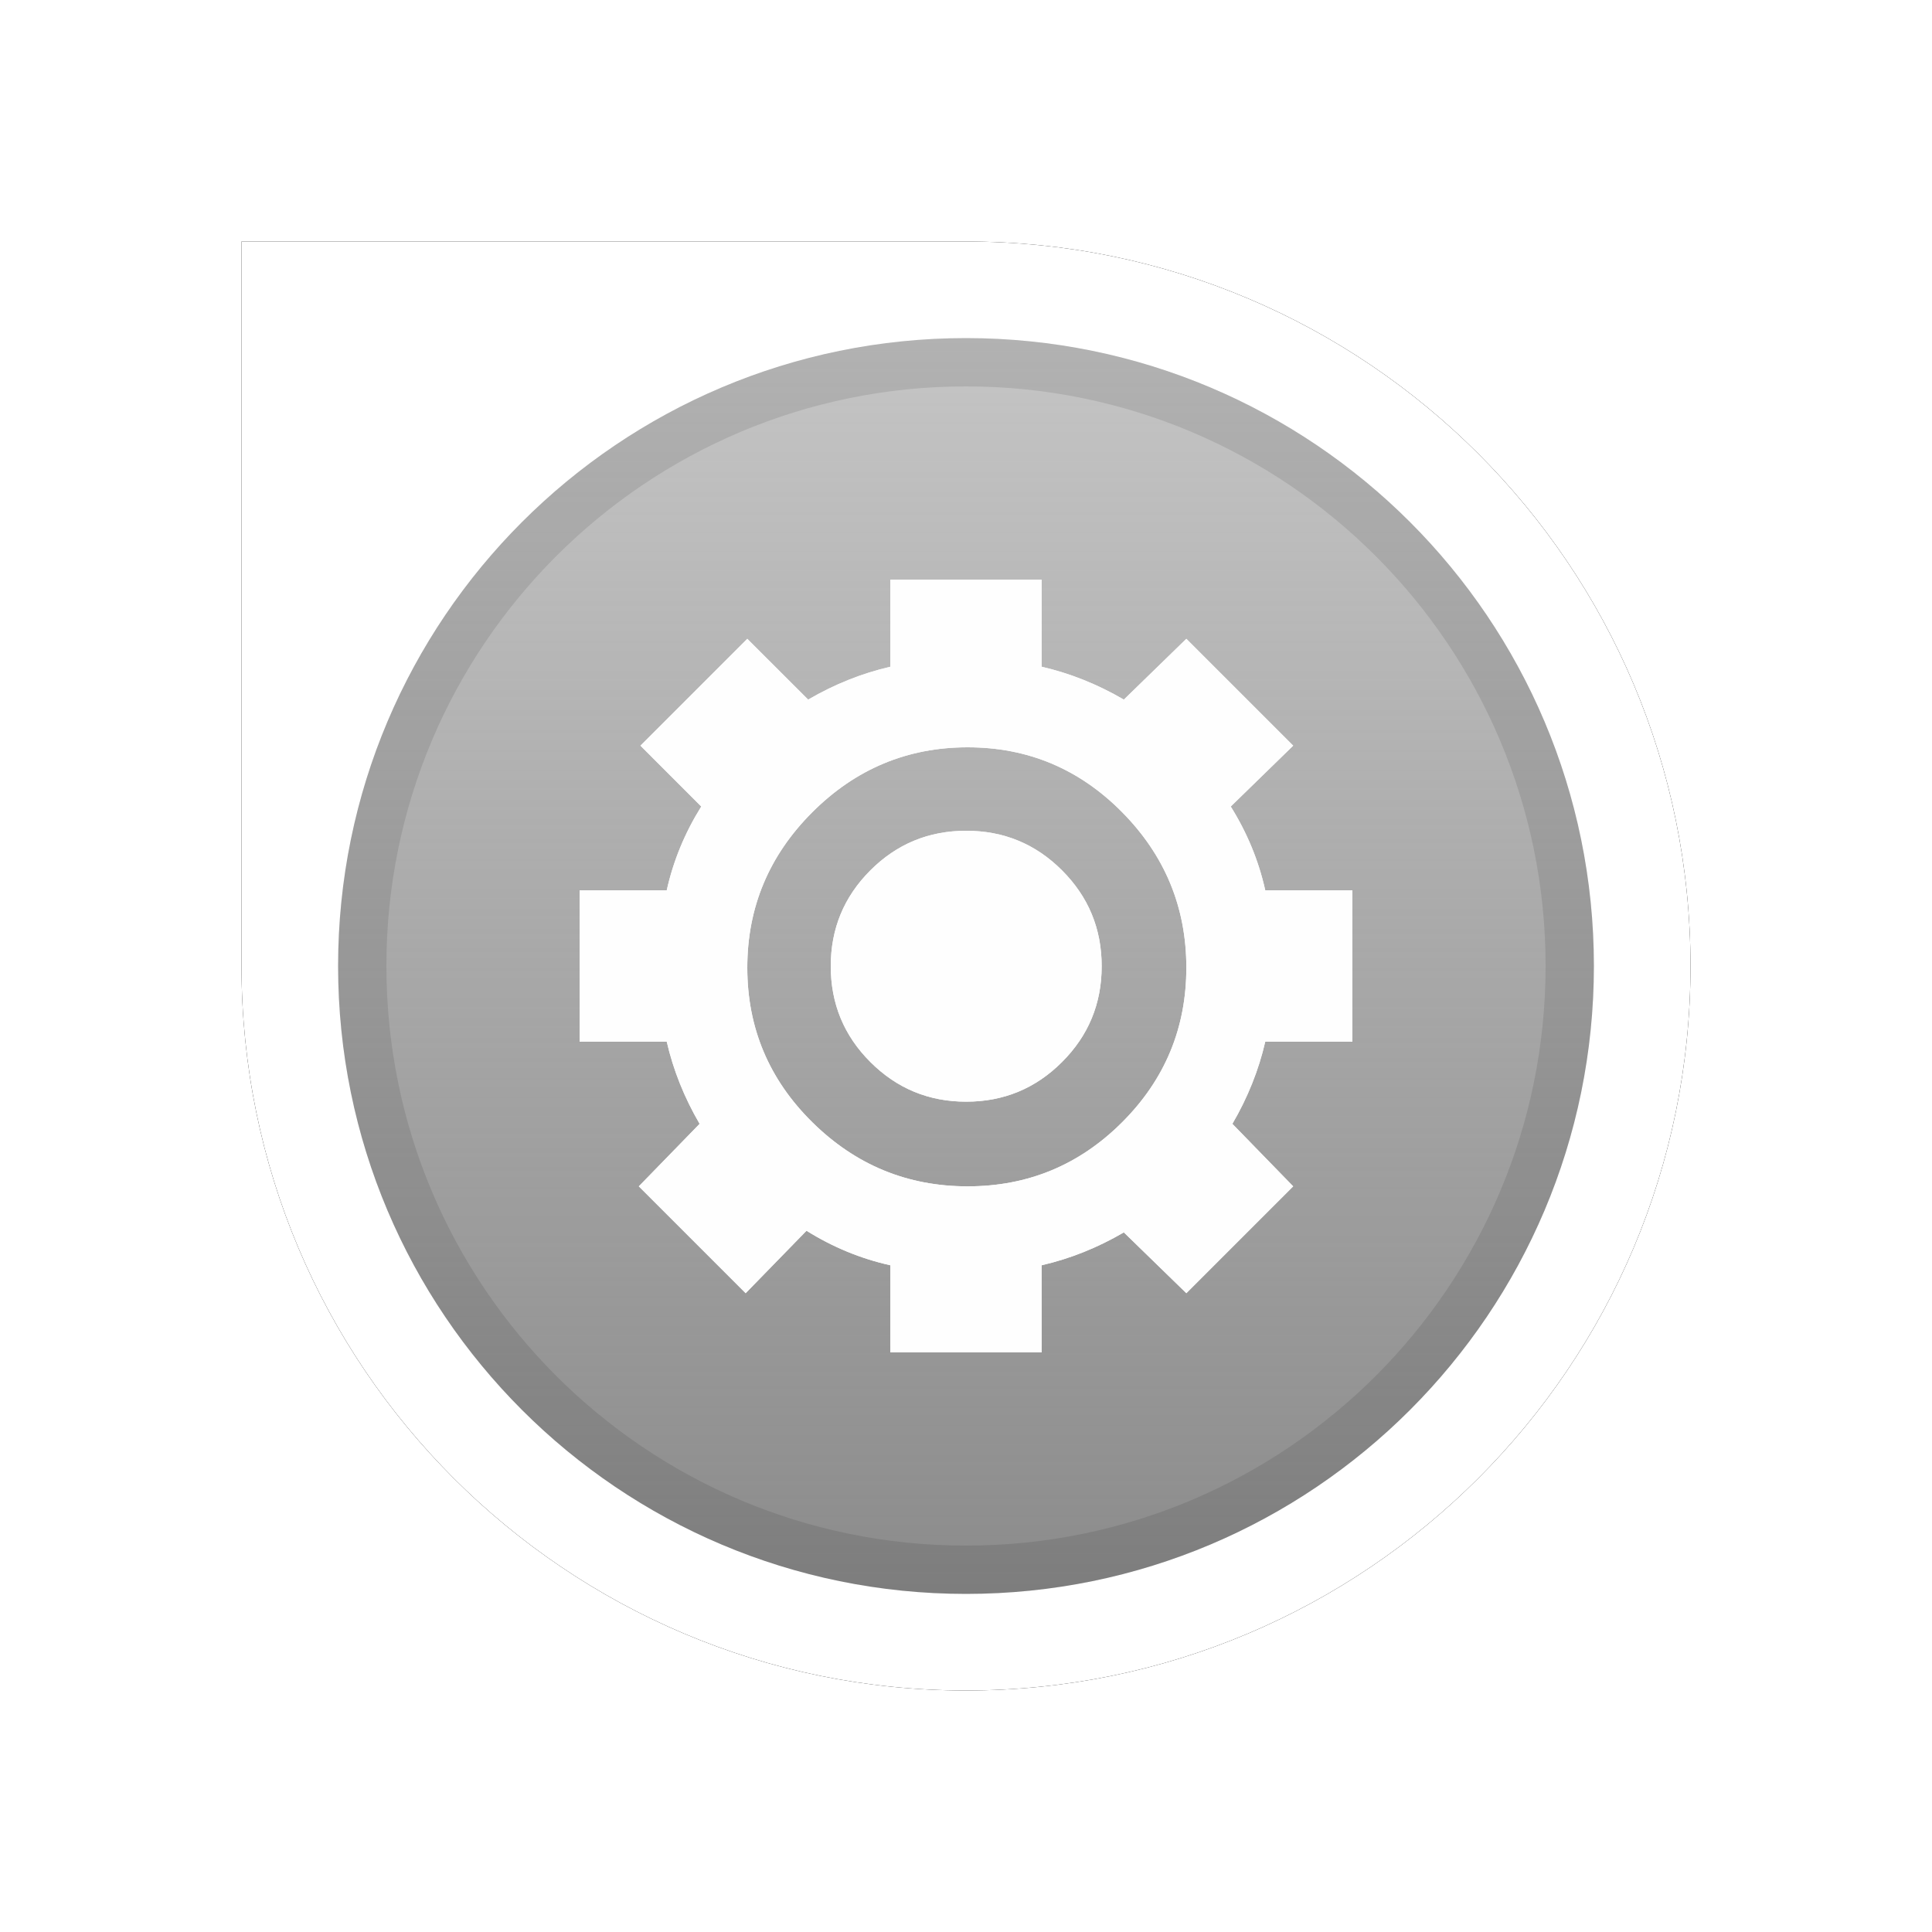 <?xml version="1.0" encoding="UTF-8"?>
<svg width="40px" height="40px" viewBox="0 0 40 40" version="1.1" xmlns="http://www.w3.org/2000/svg" xmlns:xlink="http://www.w3.org/1999/xlink">
    <!-- Generator: Sketch 45.1 (43504) - http://www.bohemiancoding.com/sketch -->
    <title>Assets NW</title>
    <desc>Created with Sketch.</desc>
    <defs>
        <path d="M15,30 C6.716,30 0,23.284 0,15 C0,6.716 6.716,0 15,0 L30,0 L30,15 C30,23.284 23.284,30 15,30 Z" id="path-1"></path>
        <filter x="-15.0%" y="-15.0%" width="130.0%" height="130.0%" filterUnits="objectBoundingBox" id="filter-2">
            <feMorphology radius="0.5" operator="dilate" in="SourceAlpha" result="shadowSpreadOuter1"></feMorphology>
            <feOffset dx="0" dy="0" in="shadowSpreadOuter1" result="shadowOffsetOuter1"></feOffset>
            <feGaussianBlur stdDeviation="1" in="shadowOffsetOuter1" result="shadowBlurOuter1"></feGaussianBlur>
            <feColorMatrix values="0 0 0 0 0   0 0 0 0 0   0 0 0 0 0  0 0 0 0.5 0" type="matrix" in="shadowBlurOuter1"></feColorMatrix>
        </filter>
        <linearGradient x1="50%" y1="0%" x2="50%" y2="100%" id="linearGradient-3">
            <stop stop-color="#8B8B8B" stop-opacity="0.5" offset="0%"></stop>
            <stop stop-color="#8B8B8B" offset="100%"></stop>
        </linearGradient>
        <path d="M13,26 C5.821,26 0,20.179 0,13 C0,5.821 5.821,0 13,0 C20.179,0 26,5.821 26,13 C26,20.179 20.179,26 13,26 Z" id="path-4"></path>
    </defs>
    <g id="Export-symbols" stroke="none" stroke-width="1" fill="none" fill-rule="evenodd">
        <g id="Assets-NW">
            <g id="Direction" transform="translate(20, 20) rotate(-90) translate(-20, -20) translate(5, 5)">
                <g id="Outer-circle">
                    <use fill="black" fill-opacity="1" filter="url(#filter-2)" xlink:href="#path-1"></use>
                    <use fill="#FFFFFF" fill-rule="evenodd" xlink:href="#path-1"></use>
                </g>
                <path d="M15,28 C7.821,28 2,22.179 2,15 C2,7.821 7.821,2 15,2 C22.179,2 28,7.821 28,15 C28,22.179 22.179,28 15,28 Z" id="Symbol-background" fill="#FEFEFE" fill-rule="evenodd"></path>
            </g>
            <g id="Asset-symbol" transform="translate(5, 5)">
                <g id="Symbol" stroke-width="1" transform="translate(2, 2)">
                    <g id="Outer-circle">
                        <use fill="url(#linearGradient-3)" fill-rule="evenodd" xlink:href="#path-4"></use>
                        <path stroke-opacity="0.1" stroke="#000000" stroke-width="1" d="M13,25.5 C19.903,25.5 25.5,19.903 25.5,13 C25.5,6.097 19.903,0.5 13,0.5 C6.097,0.5 0.5,6.097 0.5,13 C0.5,19.903 6.097,25.5 13,25.5 Z"></path>
                    </g>
                </g>
                <g id="Asset-1" transform="translate(7, 7)" fill="#FEFEFE">
                    <path d="M6.434,14.196 C5.821,14.06 5.243,13.821 4.698,13.481 L3.438,14.774 L1.226,12.562 L2.485,11.268 C2.167,10.723 1.94,10.156 1.804,9.566 L0,9.566 L0,6.434 L1.804,6.434 C1.94,5.821 2.179,5.243 2.519,4.698 L1.26,3.438 L3.472,1.226 L4.732,2.485 C5.277,2.167 5.844,1.94 6.434,1.804 L6.434,0 L9.566,0 L9.566,1.804 C10.156,1.94 10.723,2.167 11.268,2.485 L12.562,1.226 L14.774,3.438 L13.481,4.698 C13.821,5.243 14.06,5.821 14.196,6.434 L16,6.434 L16,9.566 L14.196,9.566 C14.06,10.156 13.833,10.723 13.515,11.268 L14.774,12.562 L12.562,14.774 L11.268,13.515 C10.723,13.833 10.156,14.06 9.566,14.196 L9.566,16 L6.434,16 L6.434,14.196 Z M8.034,12.562 C9.282,12.562 10.349,12.119 11.234,11.234 C12.119,10.349 12.562,9.282 12.562,8.034 C12.562,6.786 12.119,5.713 11.234,4.817 C10.349,3.921 9.282,3.472 8.034,3.472 C6.786,3.472 5.713,3.921 4.817,4.817 C3.921,5.713 3.472,6.786 3.472,8.034 C3.472,9.282 3.921,10.349 4.817,11.234 C5.713,12.119 6.786,12.562 8.034,12.562 Z M8.004,10.809 C7.228,10.809 6.567,10.535 6.02,9.988 C5.473,9.442 5.2,8.78 5.2,8.004 C5.2,7.228 5.473,6.567 6.02,6.02 C6.567,5.473 7.228,5.2 8.004,5.2 C8.78,5.2 9.442,5.473 9.988,6.02 C10.535,6.567 10.809,7.228 10.809,8.004 C10.809,8.78 10.535,9.442 9.988,9.988 C9.442,10.535 8.78,10.809 8.004,10.809 Z" id="Icon"></path>
                    <path d="M6.434,14.196 C5.821,14.06 5.243,13.821 4.698,13.481 L3.438,14.774 L1.226,12.562 L2.485,11.268 C2.167,10.723 1.94,10.156 1.804,9.566 L0,9.566 L0,6.434 L1.804,6.434 C1.94,5.821 2.179,5.243 2.519,4.698 L1.26,3.438 L3.472,1.226 L4.732,2.485 C5.277,2.167 5.844,1.94 6.434,1.804 L6.434,0 L9.566,0 L9.566,1.804 C10.156,1.94 10.723,2.167 11.268,2.485 L12.562,1.226 L14.774,3.438 L13.481,4.698 C13.821,5.243 14.06,5.821 14.196,6.434 L16,6.434 L16,9.566 L14.196,9.566 C14.06,10.156 13.833,10.723 13.515,11.268 L14.774,12.562 L12.562,14.774 L11.268,13.515 C10.723,13.833 10.156,14.06 9.566,14.196 L9.566,16 L6.434,16 L6.434,14.196 Z M8.034,12.562 C9.282,12.562 10.349,12.119 11.234,11.234 C12.119,10.349 12.562,9.282 12.562,8.034 C12.562,6.786 12.119,5.713 11.234,4.817 C10.349,3.921 9.282,3.472 8.034,3.472 C6.786,3.472 5.713,3.921 4.817,4.817 C3.921,5.713 3.472,6.786 3.472,8.034 C3.472,9.282 3.921,10.349 4.817,11.234 C5.713,12.119 6.786,12.562 8.034,12.562 Z M8.004,10.809 C7.228,10.809 6.567,10.535 6.02,9.988 C5.473,9.442 5.2,8.78 5.2,8.004 C5.2,7.228 5.473,6.567 6.02,6.02 C6.567,5.473 7.228,5.2 8.004,5.2 C8.78,5.2 9.442,5.473 9.988,6.02 C10.535,6.567 10.809,7.228 10.809,8.004 C10.809,8.78 10.535,9.442 9.988,9.988 C9.442,10.535 8.78,10.809 8.004,10.809 Z" id="Icon"></path>
                </g>
            </g>
        </g>
    </g>
</svg>